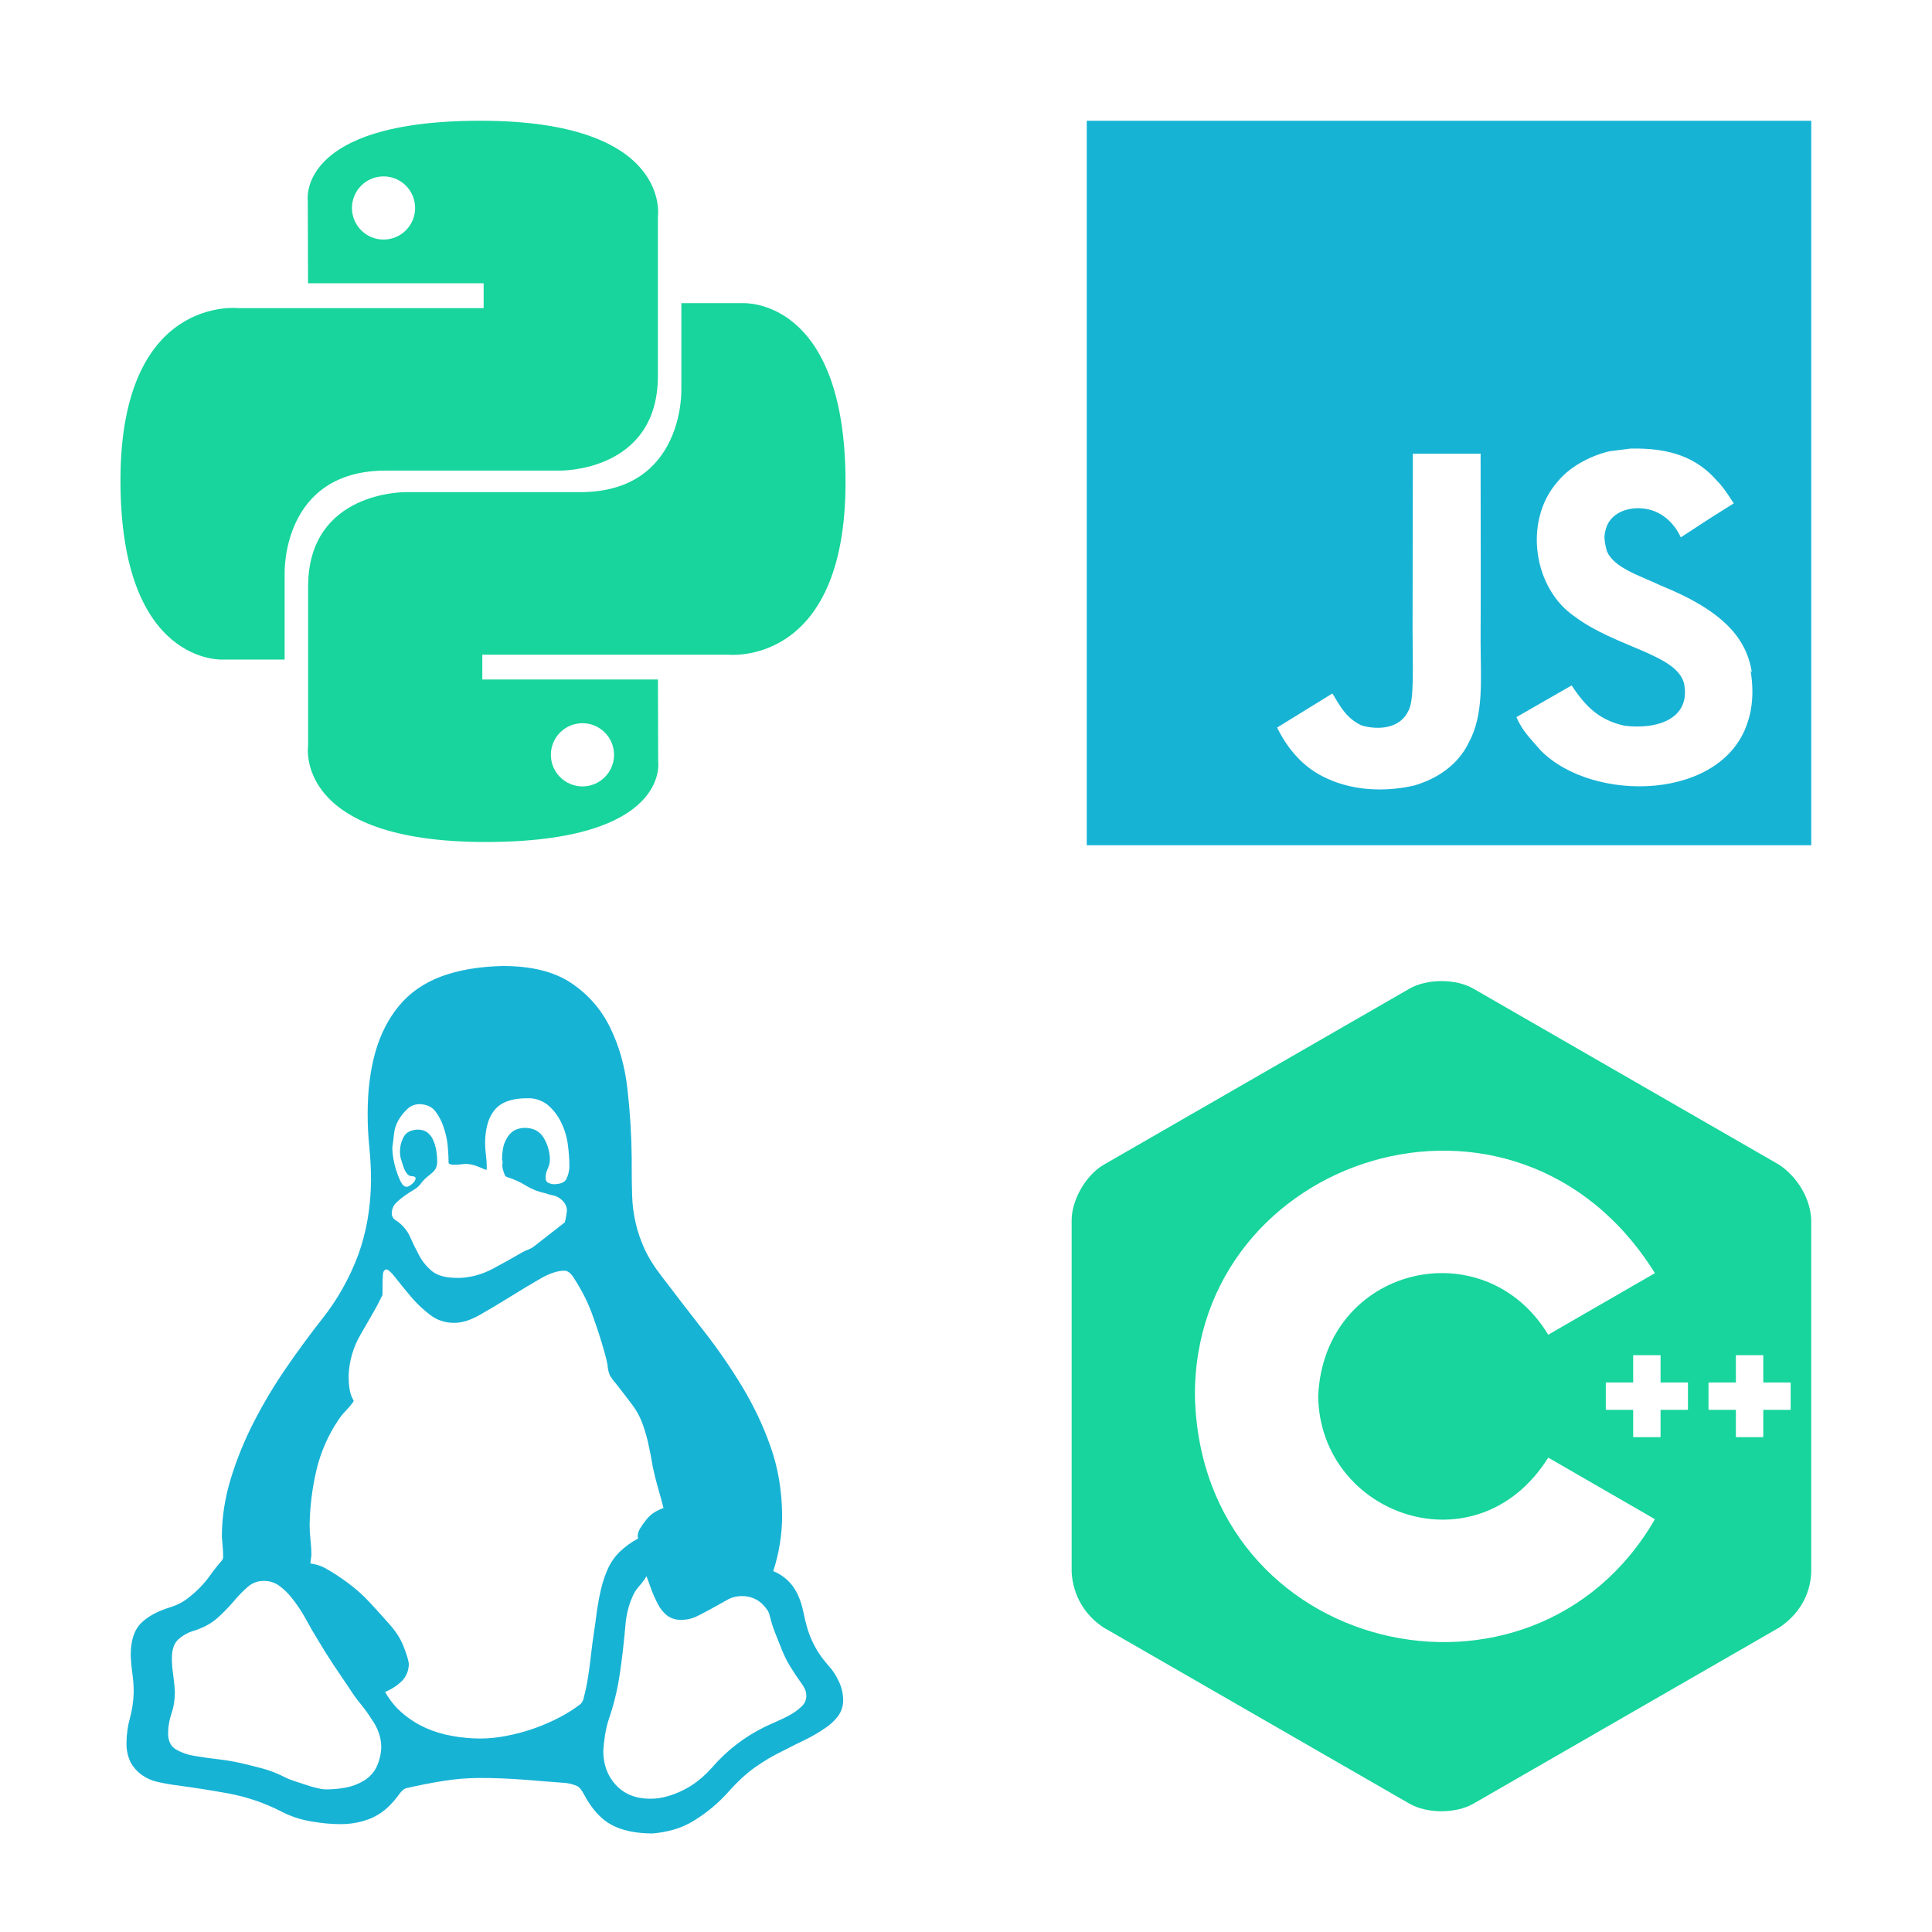 <svg width="256" height="256" viewBox="0 0 256 256" fill="none" xmlns="http://www.w3.org/2000/svg">
<path d="M51.12 62.357H74.203C74.203 62.357 87.173 62.565 87.173 49.824V28.752C87.173 28.752 89.141 16 63.659 16C39.264 16 40.784 26.576 40.784 26.576L40.816 37.536H64.085V40.827H31.573C31.573 40.827 15.963 39.056 15.963 63.664C15.963 88.272 29.589 87.397 29.589 87.397H37.717V75.979C37.717 75.979 37.275 62.357 51.12 62.357ZM50.821 31.744C49.711 31.744 48.646 31.303 47.861 30.518C47.076 29.733 46.635 28.668 46.635 27.557C46.635 26.447 47.076 25.382 47.861 24.597C48.646 23.812 49.711 23.371 50.821 23.371C51.932 23.371 52.997 23.812 53.782 24.597C54.567 25.382 55.008 26.447 55.008 27.557C55.008 28.668 54.567 29.733 53.782 30.518C52.997 31.303 51.932 31.744 50.821 31.744Z" fill="#17D59C"/>
<path d="M98.411 40.171H90.283V51.589C90.283 51.589 90.725 65.211 76.88 65.211H53.797C53.797 65.211 40.827 64.997 40.827 77.744V98.816C40.827 98.816 38.859 111.568 64.341 111.568C88.731 111.568 87.211 100.992 87.211 100.992L87.179 90.037H63.909V86.747H96.427C96.427 86.747 112.037 88.517 112.037 63.909C112.037 39.301 98.411 40.171 98.411 40.171V40.171ZM77.179 95.829C78.289 95.829 79.354 96.27 80.139 97.056C80.924 97.841 81.365 98.906 81.365 100.016C81.365 101.126 80.924 102.191 80.139 102.976C79.354 103.762 78.289 104.203 77.179 104.203C76.068 104.203 75.003 103.762 74.218 102.976C73.433 102.191 72.992 101.126 72.992 100.016C72.992 98.906 73.433 97.841 74.218 97.056C75.003 96.27 76.068 95.829 77.179 95.829V95.829Z" fill="#17D59C"/>
<path d="M144 16H240V112H144V16ZM232.133 89.104C231.435 84.725 228.581 81.045 220.123 77.611C217.179 76.229 213.909 75.275 212.928 73.056C212.565 71.733 212.512 71.019 212.747 70.235C213.349 67.653 216.411 66.88 218.811 67.595C220.373 68.075 221.813 69.275 222.715 71.2C226.848 68.496 226.848 68.496 229.733 66.699C228.651 65.024 228.112 64.293 227.392 63.573C224.869 60.757 221.509 59.317 216.053 59.44L213.237 59.797C210.533 60.459 207.952 61.904 206.395 63.819C201.835 68.981 203.152 77.979 208.672 81.707C214.128 85.787 222.117 86.683 223.136 90.523C224.096 95.205 219.659 96.704 215.269 96.165C212.032 95.44 210.229 93.824 208.251 90.821L200.933 95.024C201.771 96.939 202.731 97.781 204.171 99.461C211.131 106.48 228.533 106.123 231.653 95.44C231.765 95.083 232.613 92.624 231.952 88.843L232.133 89.104V89.104ZM196.203 60.123H187.211C187.211 67.872 187.173 75.579 187.173 83.344C187.173 88.272 187.424 92.795 186.619 94.187C185.301 96.944 181.893 96.592 180.352 96.101C178.768 95.323 177.963 94.24 177.029 92.683C176.779 92.267 176.592 91.904 176.523 91.904L169.227 96.405C170.448 98.928 172.229 101.093 174.528 102.469C177.947 104.512 182.539 105.173 187.349 104.096C190.485 103.189 193.189 101.328 194.592 98.448C196.64 94.731 196.203 90.165 196.187 85.067C196.229 76.848 196.187 68.624 196.187 60.347L196.203 60.123Z" fill="#17B3D5"/>
<g clip-path="url(#clip0)">
<path d="M235.753 154.338L195.241 131.008C192.907 129.664 189.088 129.664 186.754 131.008L146.243 154.338C143.909 155.682 142 158.982 142 161.67V208.33C142.182 211.461 143.785 214.054 146.243 215.662L186.755 238.992C189.088 240.336 192.907 240.336 195.241 238.992L235.753 215.662C238.391 213.912 239.892 211.277 239.996 208.33V161.67C239.901 158.841 238.203 155.989 235.753 154.338H235.753ZM158.333 185C158.141 153.184 200.862 139.135 219.286 168.698L205.149 176.858C196.615 162.779 175.426 167.813 174.665 185C174.894 200.84 195.72 208.199 205.15 193.141L219.287 201.301C203.05 229.416 159.151 219.3 158.333 185H158.333ZM223.663 186.81H220.033V190.431H216.405V186.81H212.775V183.19H216.405V179.57H220.034V183.19H223.663V186.81H223.663ZM237.274 186.81H233.644V190.431H230.015V186.81H226.386V183.19H230.015V179.57H233.644V183.19H237.274V186.81H237.274Z" fill="#17D59C"/>
</g>
<path d="M102.457 208.184C103.544 208.619 104.48 209.361 105.152 210.318C105.756 211.217 106.18 212.302 106.446 213.574C106.59 214.322 106.762 215.012 106.949 215.659C107.302 216.871 107.832 218.024 108.523 219.08C108.861 219.605 109.314 220.18 109.875 220.819C110.356 221.344 110.787 222.02 111.168 222.839C111.52 223.576 111.708 224.38 111.722 225.197C111.75 225.981 111.514 226.753 111.053 227.389C110.584 228.006 110.013 228.538 109.364 228.963C108.502 229.559 107.603 230.084 106.669 230.537C105.735 230.982 104.8 231.45 103.866 231.938C102.469 232.604 101.134 233.393 99.877 234.296C98.756 235.122 97.627 236.165 96.506 237.444C95.199 238.908 93.686 240.175 92.014 241.203C91.16 241.745 90.233 242.161 89.261 242.439C88.326 242.698 87.392 242.871 86.458 242.942C84.287 242.942 82.49 242.569 81.067 241.821C79.644 241.074 78.408 239.708 77.358 237.724C77.056 237.157 76.762 236.804 76.46 236.653C75.994 236.456 75.503 236.323 75.001 236.258L69.316 235.812C67.447 235.669 65.542 235.59 63.594 235.59C61.977 235.592 60.362 235.722 58.764 235.978C57.118 236.244 55.487 236.56 53.877 236.934C53.546 237.006 53.208 237.293 52.871 237.775C52.45 238.359 51.979 238.905 51.462 239.406C50.762 240.073 49.946 240.606 49.054 240.98C47.783 241.477 46.429 241.723 45.065 241.706C43.829 241.706 42.499 241.577 41.076 241.318C39.745 241.087 38.457 240.65 37.259 240.024C35.099 238.919 32.793 238.126 30.41 237.667C28.16 237.257 25.788 236.876 23.28 236.546C22.448 236.437 21.623 236.286 20.807 236.093C20.053 235.922 19.344 235.597 18.723 235.137C18.153 234.715 17.678 234.179 17.328 233.563C16.945 232.778 16.751 231.914 16.761 231.04C16.761 229.876 16.912 228.754 17.213 227.669C17.515 226.591 17.681 225.441 17.717 224.248C17.717 223.421 17.659 222.616 17.551 221.833C17.432 220.994 17.356 220.149 17.321 219.303C17.321 217.398 17.774 215.997 18.672 215.091C19.571 214.192 20.879 213.481 22.604 212.956C23.37 212.724 24.092 212.365 24.739 211.892C25.332 211.445 25.894 210.958 26.421 210.433C26.955 209.896 27.444 209.314 27.88 208.694C28.332 208.054 28.836 207.415 29.396 206.782C29.508 206.638 29.569 206.461 29.569 206.279C29.569 205.826 29.547 205.395 29.511 204.985L29.396 203.634C29.396 201.09 29.792 198.531 30.575 195.943C31.366 193.356 32.393 190.84 33.666 188.361C34.936 185.896 36.362 183.514 37.935 181.231C39.502 178.952 41.062 176.832 42.593 174.884C44.672 172.281 46.322 169.362 47.48 166.238C48.558 163.248 49.126 159.984 49.162 156.463C49.162 154.975 49.09 153.494 48.939 152.035C48.788 150.542 48.714 149.043 48.716 147.543C48.716 144.546 49.054 141.85 49.722 139.457C50.398 137.056 51.447 135.001 52.871 133.276C54.294 131.551 56.148 130.264 58.427 129.402C60.719 128.539 63.451 128.072 66.627 128C70.415 128 73.427 128.747 75.677 130.25C77.919 131.745 79.644 133.707 80.837 136.143C82.037 138.573 82.807 141.29 83.137 144.287C83.482 147.277 83.669 150.31 83.705 153.379V154.335C83.705 155.873 83.719 157.239 83.763 158.432C83.829 160.858 84.382 163.245 85.387 165.454C85.912 166.611 86.695 167.869 87.744 169.213C89.541 171.578 91.381 173.957 93.25 176.35C95.119 178.744 96.822 181.216 98.353 183.753C99.891 186.305 101.149 188.964 102.119 191.732C103.097 194.506 103.6 197.496 103.636 200.716C103.646 203.255 103.248 205.778 102.457 208.191V208.184ZM55.35 149.678C55.868 149.678 56.299 149.807 56.644 150.066C56.995 150.348 57.265 150.717 57.428 151.137C57.608 151.568 57.738 152.019 57.816 152.481C57.888 152.933 57.931 153.401 57.931 153.889C57.942 154.198 57.883 154.505 57.758 154.788C57.635 155.026 57.464 155.237 57.255 155.406L56.579 155.967C56.339 156.171 56.115 156.394 55.911 156.635C55.641 157.055 55.274 157.402 54.84 157.648C54.395 157.907 53.963 158.187 53.546 158.489C53.148 158.778 52.773 159.098 52.425 159.445C52.251 159.633 52.117 159.854 52.03 160.095C51.944 160.336 51.907 160.591 51.922 160.847C51.922 161.185 52.087 161.465 52.425 161.688C53.263 162.216 53.928 162.978 54.337 163.88C54.711 164.743 55.127 165.583 55.573 166.41C56.019 167.229 56.601 167.919 57.312 168.487C58.024 169.048 59.131 169.328 60.619 169.328H60.964C62.459 169.256 63.882 168.861 65.233 168.149C66.577 167.438 67.928 166.69 69.272 165.9C69.507 165.768 69.752 165.657 70.006 165.569C70.267 165.476 70.512 165.343 70.732 165.174L74.828 161.975C74.9 161.734 74.957 161.49 75.001 161.242C75.045 160.979 75.083 160.716 75.116 160.452C75.129 160.094 75.028 159.742 74.828 159.445C74.645 159.185 74.419 158.956 74.16 158.77C73.873 158.574 73.547 158.441 73.204 158.382C72.862 158.313 72.525 158.217 72.198 158.094C71.302 157.91 70.445 157.569 69.668 157.088C68.896 156.608 68.065 156.231 67.195 155.967C67.052 155.923 66.937 155.816 66.858 155.629C66.772 155.407 66.698 155.182 66.635 154.953C66.561 154.716 66.541 154.466 66.577 154.22C66.618 154.032 66.598 153.835 66.52 153.659C66.52 153.214 66.556 152.747 66.635 152.258C66.712 151.763 66.883 151.287 67.138 150.856C67.357 150.457 67.664 150.113 68.036 149.85C68.479 149.591 68.982 149.453 69.495 149.447C70.66 149.447 71.501 149.879 72.025 150.741C72.55 151.604 72.83 152.538 72.866 153.544C72.876 153.992 72.779 154.435 72.586 154.838C72.394 155.222 72.296 155.645 72.298 156.074C72.298 156.376 72.399 156.578 72.586 156.693C72.812 156.817 73.062 156.892 73.319 156.915C74.182 156.915 74.735 156.714 75.001 156.304C75.303 155.734 75.457 155.096 75.447 154.45C75.447 153.588 75.375 152.632 75.231 151.582C75.089 150.567 74.783 149.581 74.325 148.664C73.906 147.803 73.314 147.037 72.586 146.414C71.806 145.795 70.828 145.478 69.833 145.523C67.892 145.523 66.484 146.005 65.621 146.982C64.759 147.953 64.313 149.412 64.277 151.359C64.277 151.92 64.313 152.481 64.385 153.041C64.457 153.609 64.5 154.17 64.5 154.73C64.5 154.917 64.478 155.011 64.442 155.011C64.326 154.985 64.213 154.947 64.105 154.896C63.881 154.805 63.658 154.711 63.436 154.615C63.161 154.499 62.878 154.406 62.588 154.335C62.11 154.219 61.614 154.199 61.129 154.277C60.831 154.315 60.531 154.334 60.231 154.335C59.706 154.335 59.44 154.242 59.44 154.055C59.44 153.494 59.411 152.783 59.332 151.92C59.26 151.058 59.073 150.195 58.772 149.332C58.521 148.565 58.142 147.846 57.65 147.205C57.197 146.644 56.529 146.342 55.631 146.307C55.027 146.293 54.442 146.514 53.999 146.925C53.538 147.352 53.141 147.843 52.82 148.384C52.476 148.968 52.265 149.621 52.202 150.296C52.142 150.896 52.068 151.495 51.979 152.092C52.008 153.084 52.178 154.067 52.483 155.011C52.669 155.607 52.878 156.132 53.101 156.585C53.323 157.03 53.589 157.253 53.891 157.253C54.071 157.253 54.322 157.124 54.617 156.865C54.919 156.599 55.07 156.362 55.07 156.132C55.07 156.017 55.013 155.945 54.898 155.909C54.789 155.872 54.675 155.852 54.56 155.852C54.301 155.852 54.071 155.722 53.884 155.456C53.691 155.181 53.541 154.878 53.438 154.558C53.321 154.205 53.208 153.85 53.101 153.494C52.877 152.524 53.017 151.506 53.496 150.633C53.834 150.03 54.452 149.713 55.35 149.678V149.678ZM43.103 237.106C44.001 237.106 44.885 237.034 45.748 236.876C46.602 236.729 47.421 236.425 48.163 235.978C48.874 235.566 49.457 234.964 49.845 234.238C50.254 233.396 50.484 232.479 50.52 231.543C50.52 230.875 50.406 230.211 50.182 229.581C49.954 228.938 49.632 228.333 49.227 227.784C48.783 227.081 48.296 226.406 47.767 225.764C47.239 225.12 46.752 224.443 46.308 223.737C45.609 222.71 44.915 221.68 44.224 220.647C43.556 219.641 42.88 218.577 42.212 217.448C41.621 216.492 41.057 215.519 40.523 214.53C39.973 213.521 39.333 212.564 38.611 211.67C38.154 211.1 37.628 210.59 37.044 210.153C36.444 209.702 35.71 209.464 34.959 209.478C34.176 209.466 33.417 209.748 32.832 210.268C32.163 210.851 31.543 211.488 30.977 212.173C30.315 212.95 29.602 213.682 28.843 214.365C28.052 215.077 27.046 215.637 25.81 216.047C24.973 216.271 24.203 216.696 23.567 217.283C23.043 217.808 22.777 218.613 22.777 219.698C22.777 220.446 22.834 221.193 22.949 221.941C23.057 222.688 23.136 223.443 23.172 224.19C23.172 225.197 23.028 226.153 22.719 227.051C22.429 227.9 22.279 228.791 22.273 229.689C22.273 230.702 22.633 231.414 23.337 231.823C24.056 232.24 24.854 232.521 25.752 232.664C26.881 232.858 27.944 233.002 28.958 233.117C29.964 233.232 30.956 233.405 31.933 233.62C32.904 233.85 33.874 234.087 34.852 234.353C35.822 234.612 36.857 235.029 37.942 235.59C38.158 235.697 38.503 235.834 38.948 235.978L40.465 236.481C41.026 236.675 41.55 236.826 42.039 236.934C42.387 237.027 42.743 237.085 43.103 237.106V237.106ZM63.659 230.364C64.708 230.364 65.83 230.257 67.03 230.027C69.474 229.569 71.837 228.755 74.045 227.612C75.073 227.088 76.05 226.469 76.963 225.764C77.054 225.662 77.131 225.549 77.193 225.427C77.265 225.282 77.32 225.13 77.358 224.974V224.916C77.581 224.097 77.768 223.191 77.919 222.221C78.075 221.232 78.207 220.24 78.314 219.245C78.423 218.251 78.555 217.258 78.71 216.27C78.853 215.299 78.99 214.343 79.098 213.409C79.249 212.403 79.436 211.425 79.658 210.491C79.888 209.557 80.183 208.673 80.557 207.846C80.926 207.032 81.44 206.292 82.073 205.661C82.811 204.951 83.643 204.346 84.546 203.864V203.749L84.488 203.584C84.501 203.203 84.618 202.832 84.826 202.513C85.078 202.1 85.359 201.706 85.667 201.334C85.966 200.956 86.329 200.633 86.738 200.378C87.112 200.154 87.507 199.966 87.917 199.817C87.69 198.914 87.446 198.016 87.184 197.122C86.923 196.233 86.698 195.334 86.508 194.427C86.324 193.279 86.101 192.138 85.84 191.006C85.631 190.127 85.367 189.263 85.049 188.418C84.727 187.595 84.292 186.821 83.755 186.118C83.202 185.371 82.505 184.465 81.685 183.423C81.372 183.073 81.089 182.698 80.837 182.302C80.642 181.856 80.53 181.379 80.507 180.893C80.417 180.401 80.304 179.915 80.169 179.434C79.664 177.614 79.084 175.815 78.429 174.043C78.084 173.097 77.671 172.177 77.193 171.29C76.811 170.58 76.399 169.887 75.957 169.213C75.583 168.653 75.188 168.372 74.778 168.372C73.88 168.372 72.809 168.732 71.573 169.443C70.343 170.155 69.028 170.938 67.648 171.801C66.261 172.663 64.917 173.468 63.602 174.216C62.293 174.963 61.115 175.315 60.065 175.279C58.945 175.279 57.858 174.904 56.975 174.216C56.023 173.49 55.155 172.661 54.387 171.743C53.604 170.809 52.95 170.004 52.425 169.328C51.9 168.653 51.512 168.279 51.246 168.207C50.952 168.207 50.779 168.43 50.743 168.875C50.703 169.38 50.684 169.886 50.686 170.392V171.348C50.686 171.578 50.65 171.722 50.571 171.801C50.161 172.663 49.708 173.504 49.227 174.323C48.738 175.15 48.256 175.991 47.767 176.853C46.799 178.511 46.258 180.383 46.193 182.302C46.193 182.862 46.229 183.423 46.308 183.983C46.38 184.544 46.567 185.09 46.869 185.615L46.754 185.831C46.465 186.231 46.146 186.609 45.798 186.959C45.444 187.32 45.126 187.715 44.849 188.138C43.474 190.169 42.483 192.434 41.924 194.822C41.363 197.216 41.062 199.652 41.026 202.118C41.026 202.757 41.069 203.397 41.141 204.029C41.212 204.669 41.256 205.302 41.256 205.941C41.253 206.149 41.234 206.355 41.198 206.559C41.162 206.763 41.143 206.97 41.141 207.177C41.94 207.268 42.708 207.535 43.39 207.961C44.253 208.45 45.187 209.068 46.193 209.815C47.2 210.563 48.163 211.425 49.061 212.403C49.96 213.373 50.815 214.322 51.642 215.263C52.468 216.198 53.065 217.132 53.438 218.067C53.812 219.001 54.057 219.77 54.164 220.367C54.184 220.801 54.114 221.235 53.959 221.642C53.805 222.048 53.569 222.419 53.266 222.731C52.621 223.36 51.859 223.856 51.023 224.19C51.663 225.312 52.447 226.268 53.381 227.051C54.315 227.842 55.329 228.474 56.414 228.963C57.499 229.452 58.678 229.804 59.95 230.027C61.222 230.257 62.466 230.364 63.659 230.364V230.364ZM86.177 238.343C86.961 238.343 87.73 238.228 88.478 238.005C89.61 237.68 90.688 237.188 91.676 236.546C92.653 235.906 93.545 235.122 94.371 234.181C96.324 231.928 98.713 230.094 101.393 228.79L103.248 227.949C103.884 227.672 104.501 227.353 105.095 226.993C105.524 226.722 105.922 226.404 106.281 226.045C106.462 225.87 106.605 225.66 106.701 225.427C106.798 225.195 106.845 224.945 106.842 224.693C106.842 224.404 106.783 224.118 106.669 223.853C106.535 223.553 106.366 223.271 106.166 223.012C105.654 222.298 105.167 221.567 104.707 220.819C104.291 220.139 103.932 219.425 103.636 218.685L102.737 216.442C102.413 215.619 102.149 214.773 101.947 213.912C101.869 213.646 101.737 213.399 101.559 213.186C101.197 212.646 100.704 212.207 100.125 211.912C99.547 211.616 98.902 211.473 98.252 211.497C97.582 211.495 96.923 211.668 96.341 212L94.429 213.071C93.763 213.44 93.09 213.795 92.409 214.135C91.747 214.468 91.016 214.641 90.274 214.638C89.612 214.667 88.958 214.472 88.42 214.085C87.903 213.674 87.481 213.157 87.184 212.568C86.864 211.969 86.583 211.349 86.343 210.714L85.667 208.859C85.374 209.34 85.038 209.792 84.661 210.211C84.276 210.639 83.972 211.133 83.763 211.67C83.274 212.791 82.972 214.042 82.864 215.429C82.677 217.599 82.433 219.712 82.131 221.775C81.823 223.879 81.318 225.948 80.621 227.957C80.423 228.599 80.272 229.255 80.169 229.919C80.057 230.607 79.98 231.3 79.939 231.996C79.939 233.829 80.507 235.345 81.628 236.546C82.749 237.739 84.266 238.343 86.177 238.343V238.343Z" fill="#17B3D5"/>
<defs>
<clipPath id="clip0">
<rect width="98" height="110" fill="white" transform="translate(142 130)"/>
</clipPath>
</defs>
</svg>
